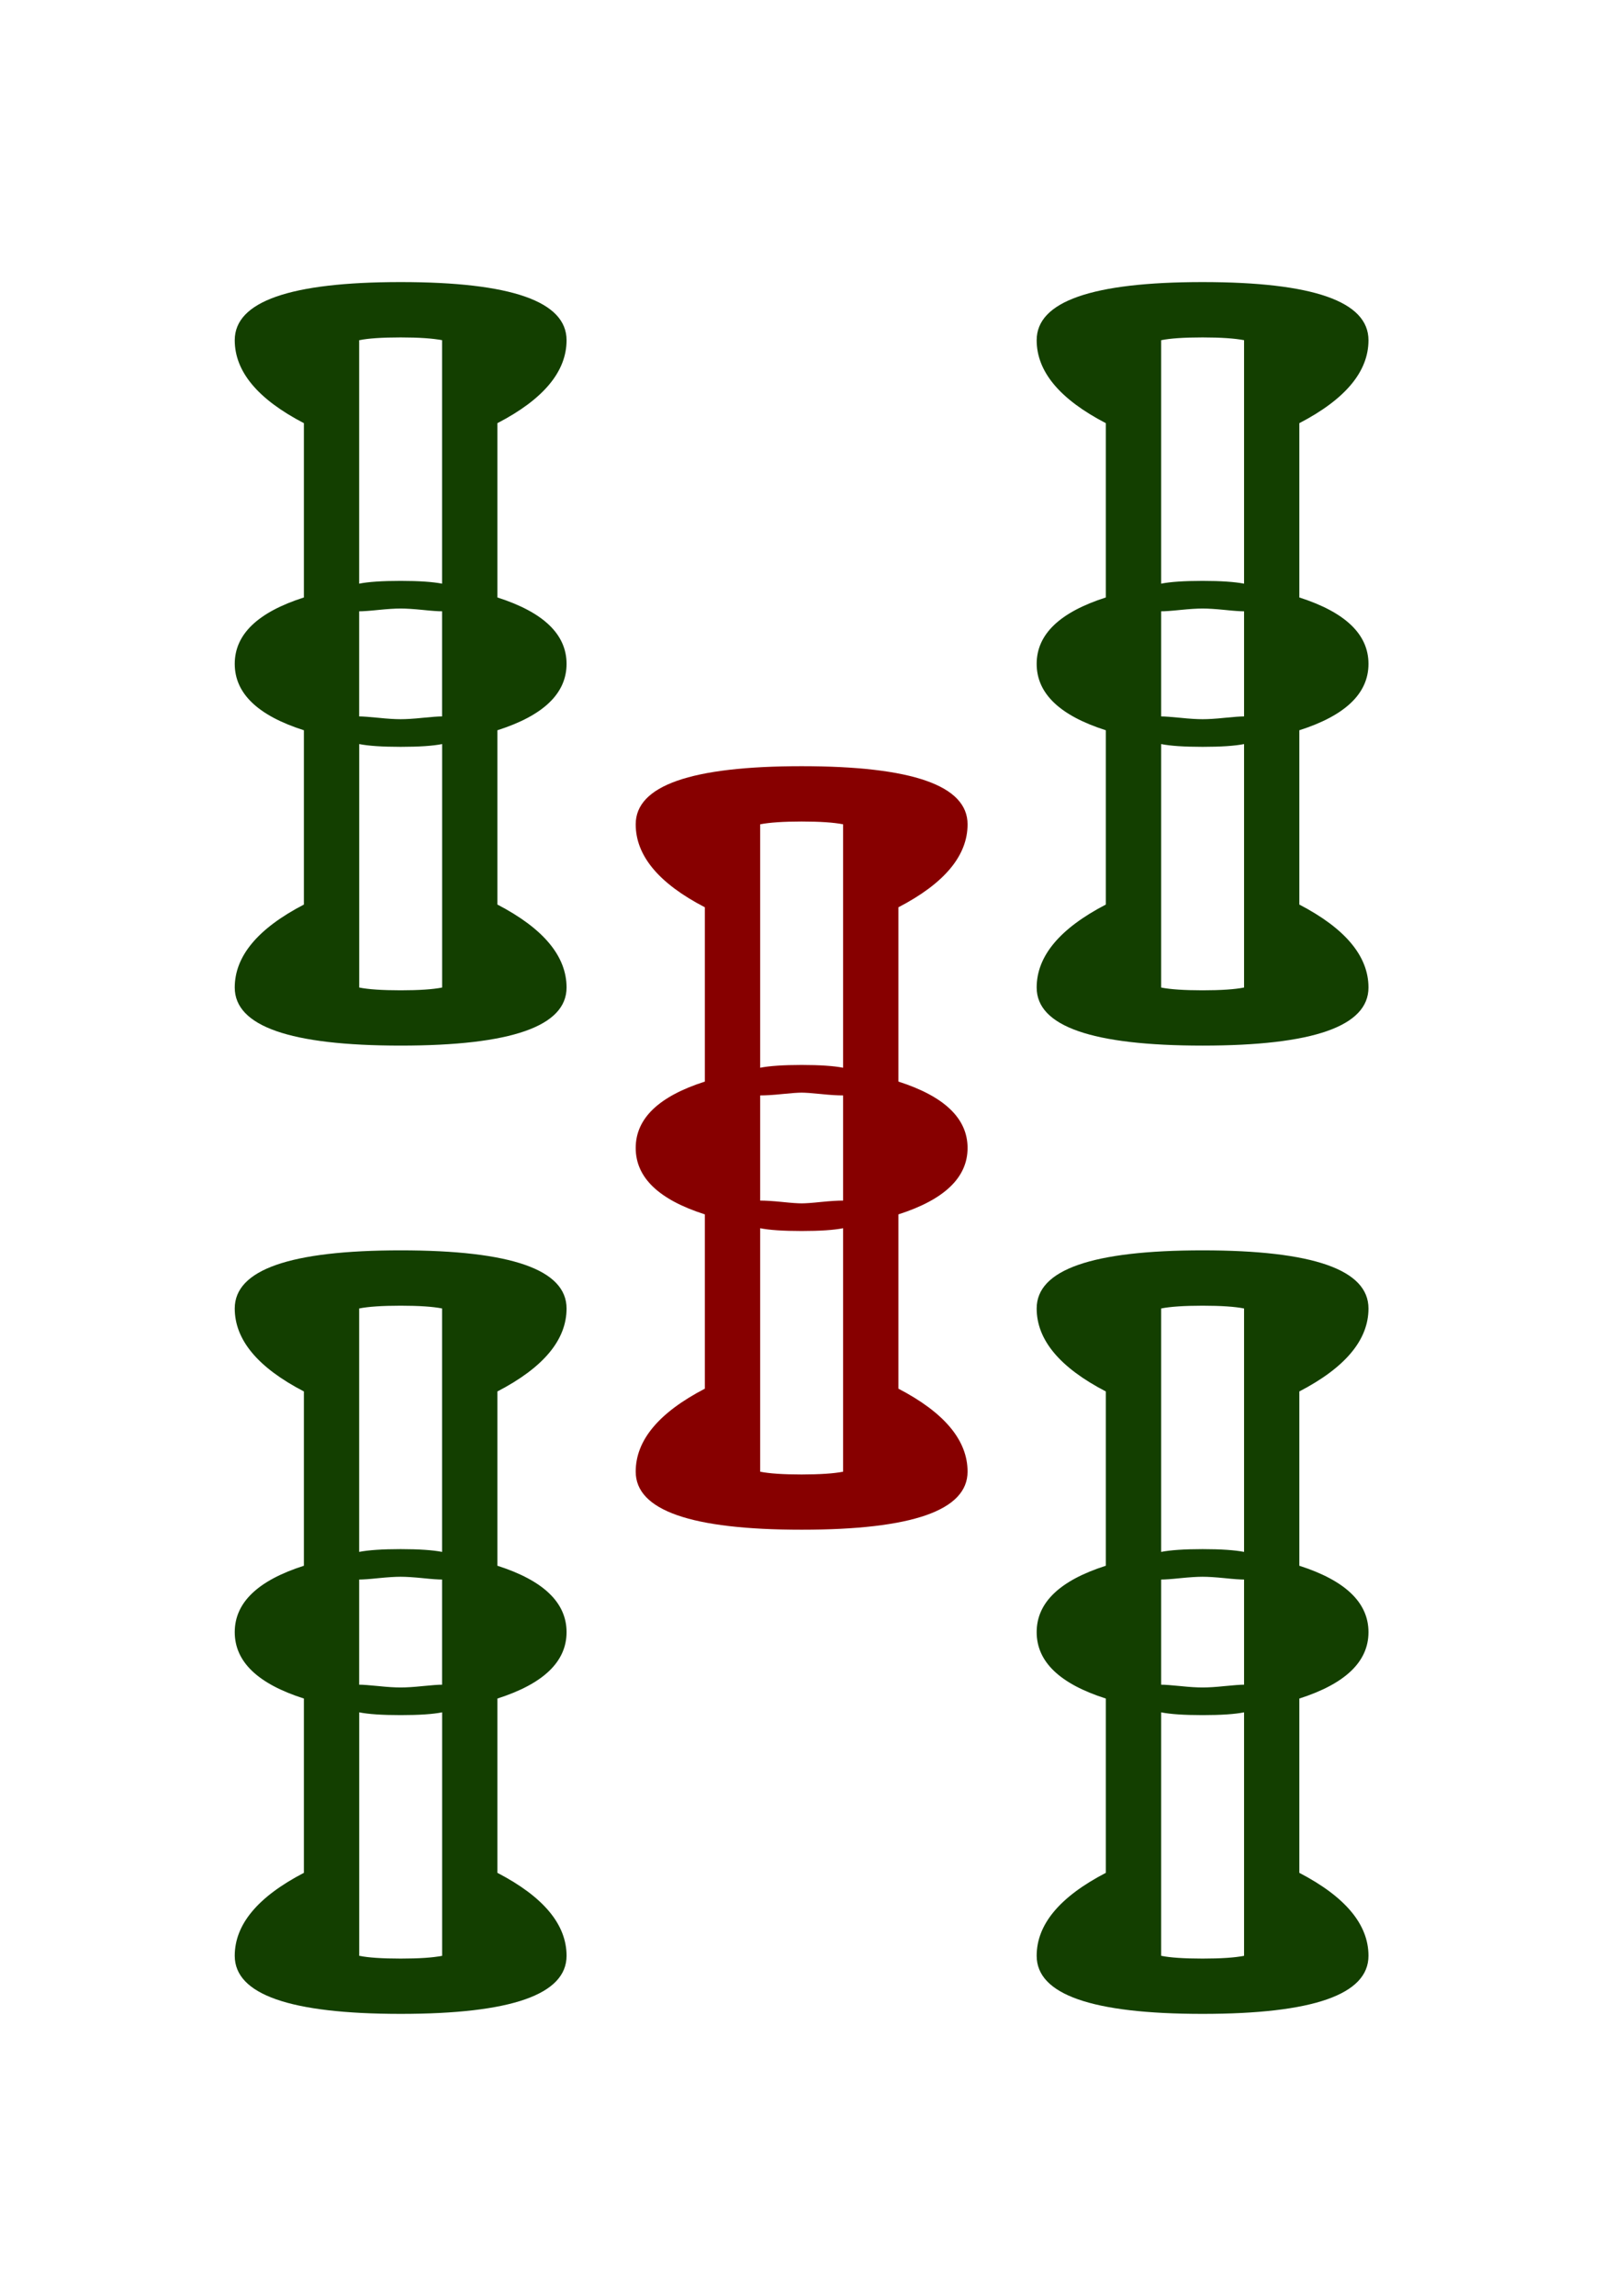<?xml version="1.0" encoding="UTF-8" standalone="no"?>
<!-- Generator: Adobe Illustrator 16.0.0, SVG Export Plug-In . SVG Version: 6.00 Build 0)  -->
<svg
    xmlns:dc="http://purl.org/dc/elements/1.1/"
    xmlns:cc="http://creativecommons.org/ns#"
    xmlns:rdf="http://www.w3.org/1999/02/22-rdf-syntax-ns#"
    xmlns:svg="http://www.w3.org/2000/svg"
    xmlns="http://www.w3.org/2000/svg"
    xmlns:sodipodi="http://sodipodi.sourceforge.net/DTD/sodipodi-0.dtd"
    xmlns:inkscape="http://www.inkscape.org/namespaces/inkscape"
   version="1.1"
   id="图层_1"
   x="0px"
   y="0px"
   width="139.764"
   height="200"
   viewBox="0 0 139.764 200"
   enable-background="new 0 0 714 341"
   xml:space="preserve"
   sodipodi:docname="0305五條.svg"
   inkscape:version="0.92.3 (2405546, 2018-03-11)">
    <defs
   id="defs619" />
    <sodipodi:namedview
   pagecolor="#ffffff"
   bordercolor="#666666"
   borderopacity="1"
   objecttolerance="10"
   gridtolerance="10"
   guidetolerance="10"
   inkscape:pageopacity="0"
   inkscape:pageshadow="2"
   inkscape:window-width="1366"
   inkscape:window-height="705"
   id="namedview617"
   showgrid="false"
   inkscape:zoom="1"
   inkscape:cx="-201.66014"
   inkscape:cy="112.60966"
   inkscape:window-x="-8"
   inkscape:window-y="-8"
   inkscape:window-maximized="1"
   inkscape:current-layer="图层_1" />
    <g
   transform="matrix(4.033,0,0,4.033,-683.615,-322.33)"
   id="g1816">
        <path
     style="fill:#870000"
     inkscape:connector-curvature="0"
     id="path94"
     d="m 183.24,97.725 c 0,-0.836 1.195,-1.255 3.585,-1.255 2.39,0 3.585,0.418 3.585,1.255 0,0.677 -0.499,1.275 -1.494,1.792 v 3.764 c 0.995,0.319 1.494,0.797 1.494,1.434 0,0.637 -0.499,1.115 -1.494,1.434 v 3.764 c 0.995,0.518 1.494,1.116 1.494,1.792 0,0.836 -1.195,1.254 -3.585,1.254 -2.39,0 -3.585,-0.418 -3.585,-1.254 0,-0.677 0.498,-1.274 1.494,-1.792 v -3.764 c -0.996,-0.318 -1.494,-0.796 -1.494,-1.434 0,-0.637 0.498,-1.115 1.494,-1.434 V 99.517 C 183.737,99 183.24,98.402 183.24,97.725 Z m 2.689,0 v 5.257 c 0.199,-0.039 0.498,-0.06 0.896,-0.06 0.397,0 0.696,0.021 0.896,0.06 v -5.257 c -0.2,-0.04 -0.499,-0.06 -0.896,-0.06 -0.399,0 -0.698,0.021 -0.896,0.06 z m 0,8.126 c 0.119,0 0.278,0.01 0.478,0.03 0.199,0.021 0.338,0.03 0.418,0.03 0.079,0 0.218,-0.009 0.418,-0.03 0.198,-0.02 0.358,-0.03 0.478,-0.03 v -2.271 c -0.12,0 -0.28,-0.009 -0.478,-0.03 -0.2,-0.02 -0.339,-0.03 -0.418,-0.03 -0.081,0 -0.219,0.01 -0.418,0.03 -0.2,0.021 -0.358,0.03 -0.478,0.03 z m 1.792,5.855 v -5.258 c -0.2,0.04 -0.499,0.06 -0.896,0.06 -0.398,0 -0.697,-0.02 -0.896,-0.06 v 5.258 c 0.199,0.04 0.498,0.06 0.896,0.06 0.397,-0.001 0.696,-0.02 0.896,-0.06 z" />
        <path
     style="fill:#133f00"
     inkscape:connector-curvature="0"
     id="path96"
     d="m 174.577,87.27 c 0,-0.836 1.195,-1.255 3.585,-1.255 2.39,0 3.584,0.418 3.584,1.255 0,0.678 -0.498,1.275 -1.494,1.792 v 3.764 c 0.996,0.319 1.494,0.797 1.494,1.434 0,0.638 -0.498,1.116 -1.494,1.434 v 3.764 c 0.996,0.518 1.494,1.116 1.494,1.792 0,0.836 -1.195,1.254 -3.584,1.254 -2.389,0 -3.585,-0.418 -3.585,-1.254 0,-0.677 0.498,-1.274 1.494,-1.792 v -3.764 c -0.996,-0.318 -1.494,-0.796 -1.494,-1.434 0,-0.637 0.498,-1.115 1.494,-1.434 v -3.764 c -0.996,-0.518 -1.494,-1.115 -1.494,-1.792 z m 0,20.911 c 0,-0.837 1.195,-1.255 3.585,-1.255 2.39,0 3.584,0.418 3.584,1.255 0,0.678 -0.498,1.275 -1.494,1.792 v 3.764 c 0.996,0.319 1.494,0.797 1.494,1.434 0,0.637 -0.498,1.115 -1.494,1.434 v 3.764 c 0.996,0.518 1.494,1.115 1.494,1.792 0,0.836 -1.195,1.254 -3.584,1.254 -2.389,0 -3.585,-0.418 -3.585,-1.254 0,-0.677 0.498,-1.274 1.494,-1.792 v -3.764 c -0.996,-0.318 -1.494,-0.796 -1.494,-1.434 0,-0.637 0.498,-1.115 1.494,-1.434 v -3.764 c -0.996,-0.517 -1.494,-1.115 -1.494,-1.792 z m 2.688,-20.911 v 5.258 c 0.199,-0.04 0.498,-0.06 0.896,-0.06 0.398,0 0.696,0.021 0.896,0.06 V 87.27 c -0.2,-0.039 -0.498,-0.06 -0.896,-0.06 -0.398,0 -0.697,0.02 -0.896,0.06 z m 0,8.125 c 0.08,0 0.219,0.011 0.418,0.03 0.199,0.021 0.358,0.03 0.478,0.03 0.119,0 0.278,-0.009 0.478,-0.03 0.199,-0.02 0.338,-0.03 0.418,-0.03 v -2.27 c -0.08,0 -0.219,-0.009 -0.418,-0.03 -0.2,-0.02 -0.359,-0.03 -0.478,-0.03 -0.12,0 -0.279,0.01 -0.478,0.03 -0.2,0.021 -0.339,0.03 -0.418,0.03 z m 1.793,5.855 v -5.258 c -0.2,0.04 -0.498,0.06 -0.896,0.06 -0.398,0 -0.697,-0.02 -0.896,-0.06 v 5.258 c 0.199,0.04 0.498,0.06 0.896,0.06 0.398,0 0.696,-0.02 0.896,-0.06 z m -1.793,6.931 v 5.257 c 0.199,-0.039 0.498,-0.06 0.896,-0.06 0.398,0 0.696,0.021 0.896,0.06 v -5.257 c -0.2,-0.04 -0.498,-0.06 -0.896,-0.06 -0.398,0 -0.697,0.02 -0.896,0.06 z m 0,8.125 c 0.08,0 0.219,0.01 0.418,0.03 0.199,0.021 0.358,0.03 0.478,0.03 0.119,0 0.278,-0.009 0.478,-0.03 0.199,-0.02 0.338,-0.03 0.418,-0.03 v -2.271 c -0.08,0 -0.219,-0.009 -0.418,-0.03 -0.2,-0.02 -0.359,-0.03 -0.478,-0.03 -0.12,0 -0.279,0.01 -0.478,0.03 -0.2,0.021 -0.339,0.03 -0.418,0.03 z m 1.793,5.855 v -5.258 c -0.2,0.04 -0.498,0.06 -0.896,0.06 -0.398,0 -0.697,-0.02 -0.896,-0.06 v 5.258 c 0.199,0.04 0.498,0.06 0.896,0.06 0.398,0 0.696,-0.02 0.896,-0.06 z M 191.903,87.27 c 0,-0.836 1.195,-1.255 3.584,-1.255 2.389,0 3.585,0.418 3.585,1.255 0,0.678 -0.499,1.275 -1.494,1.792 v 3.764 c 0.995,0.319 1.494,0.797 1.494,1.434 0,0.638 -0.499,1.116 -1.494,1.434 v 3.764 c 0.995,0.518 1.494,1.116 1.494,1.792 0,0.836 -1.195,1.254 -3.585,1.254 -2.39,0 -3.584,-0.418 -3.584,-1.254 0,-0.677 0.498,-1.274 1.494,-1.792 v -3.764 c -0.996,-0.318 -1.494,-0.796 -1.494,-1.434 0,-0.637 0.498,-1.115 1.494,-1.434 v -3.764 c -0.996,-0.518 -1.494,-1.115 -1.494,-1.792 z m 0,20.911 c 0,-0.837 1.195,-1.255 3.584,-1.255 2.389,0 3.585,0.418 3.585,1.255 0,0.678 -0.499,1.275 -1.494,1.792 v 3.764 c 0.995,0.319 1.494,0.797 1.494,1.434 0,0.637 -0.499,1.115 -1.494,1.434 v 3.764 c 0.995,0.518 1.494,1.115 1.494,1.792 0,0.836 -1.195,1.254 -3.585,1.254 -2.39,0 -3.584,-0.418 -3.584,-1.254 0,-0.677 0.498,-1.274 1.494,-1.792 v -3.764 c -0.996,-0.318 -1.494,-0.796 -1.494,-1.434 0,-0.637 0.498,-1.115 1.494,-1.434 v -3.764 c -0.996,-0.517 -1.494,-1.115 -1.494,-1.792 z m 2.689,-20.911 v 5.258 c 0.199,-0.04 0.498,-0.06 0.896,-0.06 0.397,0 0.696,0.021 0.896,0.06 V 87.27 c -0.2,-0.039 -0.499,-0.06 -0.896,-0.06 -0.399,0 -0.697,0.02 -0.896,0.06 z m 0,8.125 c 0.079,0 0.218,0.011 0.418,0.03 0.199,0.021 0.358,0.03 0.478,0.03 0.12,0 0.278,-0.009 0.478,-0.03 0.199,-0.02 0.338,-0.03 0.418,-0.03 v -2.27 c -0.08,0 -0.219,-0.009 -0.418,-0.03 -0.2,-0.02 -0.358,-0.03 -0.478,-0.03 -0.12,0 -0.279,0.01 -0.478,0.03 -0.2,0.021 -0.339,0.03 -0.418,0.03 z m 1.792,5.855 v -5.258 c -0.2,0.04 -0.499,0.06 -0.896,0.06 -0.398,0 -0.697,-0.02 -0.896,-0.06 v 5.258 c 0.199,0.04 0.498,0.06 0.896,0.06 0.397,0 0.696,-0.02 0.896,-0.06 z m -1.792,6.931 v 5.257 c 0.199,-0.039 0.498,-0.06 0.896,-0.06 0.397,0 0.696,0.021 0.896,0.06 v -5.257 c -0.2,-0.04 -0.499,-0.06 -0.896,-0.06 -0.399,0 -0.697,0.02 -0.896,0.06 z m 0,8.125 c 0.079,0 0.218,0.01 0.418,0.03 0.199,0.021 0.358,0.03 0.478,0.03 0.12,0 0.278,-0.009 0.478,-0.03 0.199,-0.02 0.338,-0.03 0.418,-0.03 v -2.271 c -0.08,0 -0.219,-0.009 -0.418,-0.03 -0.2,-0.02 -0.358,-0.03 -0.478,-0.03 -0.12,0 -0.279,0.01 -0.478,0.03 -0.2,0.021 -0.339,0.03 -0.418,0.03 z m 1.792,5.855 v -5.258 c -0.2,0.04 -0.499,0.06 -0.896,0.06 -0.398,0 -0.697,-0.02 -0.896,-0.06 v 5.258 c 0.199,0.04 0.498,0.06 0.896,0.06 0.397,0 0.696,-0.02 0.896,-0.06 z" />
    </g>
</svg>